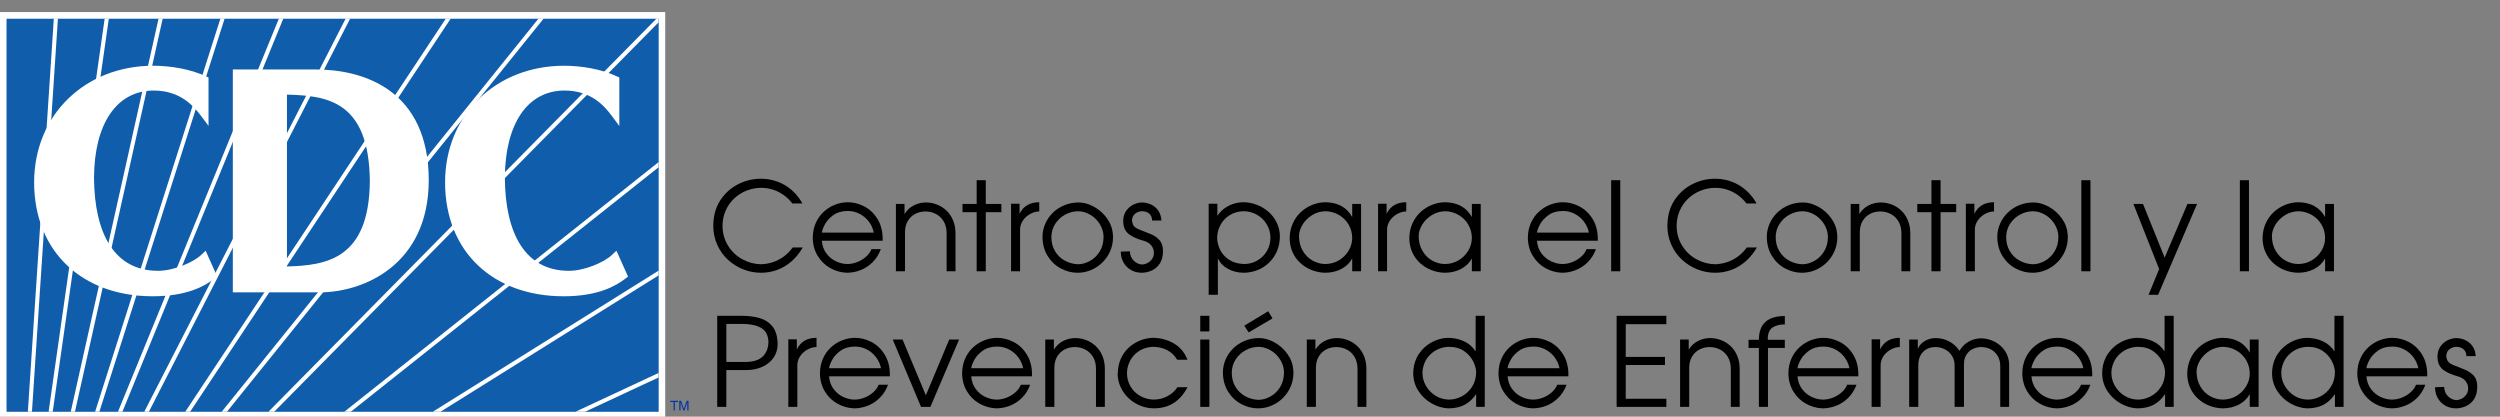 <?xml version="1.0" encoding="utf-8"?>
<!-- Generator: Adobe Illustrator 16.0.3, SVG Export Plug-In . SVG Version: 6.00 Build 0)  -->
<!DOCTYPE svg PUBLIC "-//W3C//DTD SVG 1.1//EN" "http://www.w3.org/Graphics/SVG/1.1/DTD/svg11.dtd">
<svg version="1.1" id="Layer_1" xmlns="http://www.w3.org/2000/svg" xmlns:xlink="http://www.w3.org/1999/xlink" x="0px" y="0px"
	 width="246px" height="41px" viewBox="0 0 246 41" enable-background="new 0 0 246 41" xml:space="preserve">
<rect x="0" y="0" width="246" height="41" fill="#808080" stroke="none"/>
<g>
	<g>
		<path fill="#FFFFFF" d="M0,1.188h65.457v40.023H0V1.188z"/>
	</g>
	<g>
		<path fill="#105EAB" d="M0.643,1.843h64.17V40.52H0.643V1.843z"/>
	</g>
	<polygon fill="#FFFFFF" points="26.985,40.512 64.8,2.204 64.8,1.821 64.61,1.821 26.419,40.512 	"/>
	<polygon fill="#FFFFFF" points="3.144,40.512 5.7,1.821 5.297,1.821 2.741,40.512 	"/>
	<polygon fill="#FFFFFF" points="5.188,40.512 10.709,1.821 10.301,1.821 4.783,40.512 	"/>
	<polygon fill="#FFFFFF" points="7.377,40.512 16.012,1.821 15.604,1.821 6.963,40.512 	"/>
	<polygon fill="#FFFFFF" points="9.779,40.512 22.105,1.821 21.69,1.821 9.36,40.512 	"/>
	<polygon fill="#FFFFFF" points="12.045,40.512 27.881,1.821 27.446,1.821 11.609,40.512 	"/>
	<polygon fill="#FFFFFF" points="14.652,40.512 34.459,1.821 34.017,1.821 14.199,40.512 	"/>
	<polygon fill="#FFFFFF" points="44.356,1.821 43.875,1.821 18.231,40.512 18.711,40.512 	"/>
	<polygon fill="#FFFFFF" points="53.5,1.821 52.995,1.821 21.819,40.512 22.334,40.512 	"/>
	<polygon fill="#FFFFFF" points="64.8,16.461 64.8,15.953 33.887,40.512 34.524,40.512 	"/>
	<polygon fill="#FFFFFF" points="64.8,27.103 64.8,26.633 42.591,40.512 43.351,40.512 	"/>
	<polygon fill="#FFFFFF" points="64.8,37.145 64.8,36.699 56.628,40.512 57.576,40.512 	"/>
	<path fill="#FFFFFF" d="M19.797,25.082c-0.794,0.761-2.79,1.58-4.255,1.566c-4.264-0.004-6.255-3.628-6.291-9.162
		c0.029-5.237,2.178-8.569,5.871-8.577c2.64,0.003,3.924,1.535,4.625,2.448l0.772,1.028v-4.76l-0.247-0.115
		c-1.522-0.708-3.454-1.039-5.216-1.042C8.427,6.483,3.369,11.235,3.358,17.943c0.011,6.878,4.792,11.201,11.64,11.21h0.036
		c3.4,0,5.144-1.025,6.064-1.73l0.273-0.207l-1.135-2.546L19.797,25.082z M38.372,8.943c-2.218-1.627-4.996-2.109-7.366-2.109H22.91
		v21.93h8.623c4.183-0.01,10.645-2.665,10.655-11.025C42.196,13.361,40.597,10.57,38.372,8.943z M28.235,26.22V9.311
		c3.915,0.104,8.083,0.582,8.157,8.517C36.329,25.534,32.065,26.115,28.235,26.22z M60.656,24.67l-0.439,0.412
		c-0.794,0.763-2.784,1.58-4.248,1.566c-4.263,0-6.256-3.628-6.292-9.16c0.028-5.242,2.181-8.573,5.879-8.58
		c2.635,0.003,3.922,1.536,4.61,2.448l0.776,1.042V7.625L60.695,7.51c-1.515-0.709-3.447-1.038-5.216-1.041
		c-6.627,0.014-11.674,4.765-11.684,11.474c0.01,6.88,4.78,11.198,11.634,11.21h0.052c3.389,0,5.126-1.027,6.047-1.73l0.273-0.207
		L60.656,24.67z"/>
	<path fill="#0033A0" d="M65.956,39.438h0.773v0.115h-0.324v0.829h-0.123v-0.829h-0.327V39.438z"/>
	<path fill="#0033A0" d="M67.629,40.383v-0.567c0-0.02,0-0.141,0-0.232l0,0l-0.27,0.8h-0.126l-0.266-0.8h-0.004
		c0,0.092,0.004,0.213,0.004,0.232v0.567h-0.126v-0.944h0.18l0.276,0.799h0.004l0.266-0.799h0.184v0.944H67.629z"/>
</g>
<g>
	<path d="M70.227,21.582c0.088-0.796,0.359-1.498,0.812-2.105c0.452-0.607,1.017-1.074,1.694-1.4
		c0.677-0.326,1.387-0.489,2.13-0.489c0.406,0,0.803,0.049,1.192,0.147c0.388,0.099,0.759,0.248,1.113,0.448
		c0.354,0.2,0.683,0.453,0.987,0.758s0.572,0.665,0.803,1.079h-0.994c-0.258-0.339-0.555-0.625-0.89-0.857
		c-0.335-0.232-0.687-0.404-1.056-0.515c-0.369-0.11-0.737-0.166-1.106-0.166c-0.493,0-0.968,0.089-1.426,0.266
		c-0.458,0.177-0.868,0.433-1.227,0.766c-0.36,0.333-0.644,0.733-0.852,1.2s-0.312,0.979-0.312,1.534
		c0.008,0.715,0.189,1.358,0.545,1.929s0.824,1.015,1.403,1.333c0.58,0.317,1.194,0.481,1.842,0.492
		c0.38-0.011,0.759-0.075,1.135-0.195s0.734-0.301,1.073-0.543c0.339-0.241,0.641-0.545,0.905-0.911h0.994
		c-0.325,0.559-0.706,1.022-1.142,1.394s-0.904,0.646-1.406,0.824s-1.021,0.268-1.56,0.268c-0.593,0-1.171-0.109-1.734-0.329
		c-0.563-0.22-1.068-0.536-1.517-0.948c-0.448-0.411-0.802-0.906-1.06-1.483c-0.258-0.578-0.387-1.208-0.387-1.89
		C70.188,21.983,70.201,21.781,70.227,21.582z"/>
	<path d="M79.975,23.339c0.014-0.53,0.118-1.008,0.312-1.432c0.194-0.423,0.456-0.784,0.785-1.083
		c0.329-0.298,0.694-0.526,1.096-0.682c0.401-0.155,0.813-0.236,1.234-0.242c0.565,0,1.114,0.137,1.644,0.413
		c0.53,0.275,0.964,0.688,1.302,1.238c0.338,0.552,0.507,1.208,0.507,1.971v0.169h-5.984c0.039,0.49,0.19,0.909,0.452,1.255
		s0.58,0.604,0.954,0.776s0.741,0.257,1.101,0.257c0.321,0,0.646-0.063,0.973-0.191c0.327-0.129,0.616-0.305,0.868-0.528
		s0.429-0.472,0.534-0.743h0.919c-0.185,0.508-0.456,0.938-0.812,1.29c-0.356,0.352-0.754,0.612-1.194,0.78
		c-0.441,0.169-0.886,0.253-1.335,0.253c-0.59-0.023-1.141-0.181-1.654-0.472c-0.514-0.29-0.926-0.698-1.236-1.222
		C80.13,24.621,79.975,24.019,79.975,23.339z M85.982,22.892c-0.075-0.382-0.232-0.735-0.472-1.062
		c-0.239-0.324-0.541-0.584-0.905-0.779c-0.363-0.193-0.757-0.291-1.181-0.291c-0.567,0-1.04,0.134-1.416,0.404
		s-0.653,0.569-0.831,0.901c-0.177,0.332-0.28,0.607-0.307,0.826H85.982z"/>
	<path d="M88.157,26.694v-6.626h0.849v0.994c0.219-0.365,0.518-0.646,0.896-0.843s0.782-0.296,1.209-0.296
		c0.373,0,0.732,0.067,1.079,0.201c0.347,0.134,0.657,0.329,0.931,0.585s0.492,0.575,0.655,0.958s0.244,0.811,0.244,1.283v3.743
		h-0.872v-3.743c0-0.457-0.098-0.848-0.294-1.172s-0.453-0.568-0.771-0.729c-0.318-0.162-0.658-0.242-1.019-0.242
		c-0.353,0-0.682,0.077-0.988,0.231c-0.306,0.155-0.552,0.387-0.741,0.695c-0.188,0.309-0.282,0.678-0.282,1.107v3.853H88.157z"/>
	<path d="M96.103,26.694v-5.816H94.71v-0.81h1.393v-2.336h0.896v2.336h1.537v0.81h-1.537v5.816H96.103z"/>
	<path d="M99.488,26.694v-6.649h0.837v0.993c0.369-0.759,1.014-1.138,1.937-1.138v0.908c-0.209,0-0.426,0.044-0.65,0.133
		c-0.225,0.089-0.431,0.215-0.619,0.378c-0.188,0.164-0.339,0.355-0.451,0.574s-0.168,0.455-0.168,0.71v4.092H99.488z"/>
	<path d="M102.582,23.268c0.006-0.436,0.098-0.855,0.275-1.26s0.425-0.762,0.744-1.075c0.318-0.313,0.696-0.559,1.132-0.739
		c0.437-0.18,0.91-0.271,1.421-0.271c0.485,0,0.981,0.139,1.488,0.417c0.508,0.278,0.935,0.658,1.282,1.14
		c0.347,0.481,0.542,1.013,0.585,1.592c0,0.029,0.002,0.073,0.006,0.13c0.004,0.058,0.006,0.099,0.006,0.124
		c0,0.489-0.092,0.947-0.275,1.374c-0.183,0.427-0.438,0.801-0.766,1.123s-0.701,0.572-1.122,0.75s-0.863,0.266-1.326,0.266
		c-0.56,0-1.106-0.14-1.639-0.42c-0.533-0.279-0.968-0.691-1.306-1.234C102.75,24.642,102.582,24.003,102.582,23.268z
		 M103.454,23.313c0,0.53,0.118,0.994,0.354,1.392c0.235,0.398,0.552,0.708,0.95,0.93c0.398,0.222,0.832,0.344,1.301,0.368
		c0.392,0,0.784-0.105,1.175-0.316c0.391-0.211,0.715-0.521,0.971-0.93c0.256-0.408,0.384-0.89,0.384-1.443
		c0-0.321-0.067-0.634-0.201-0.938c-0.134-0.304-0.319-0.576-0.556-0.815s-0.51-0.429-0.819-0.567
		c-0.31-0.139-0.628-0.208-0.955-0.208c-0.446,0.01-0.866,0.125-1.263,0.343c-0.396,0.219-0.717,0.52-0.962,0.901
		C103.588,22.41,103.461,22.839,103.454,23.313z"/>
	<path d="M110.536,22.008c-0.008-0.064-0.012-0.153-0.012-0.266c0-0.385,0.096-0.715,0.287-0.991
		c0.191-0.276,0.432-0.483,0.721-0.621c0.289-0.138,0.571-0.207,0.845-0.207c0.223,0,0.445,0.038,0.666,0.112
		c0.221,0.075,0.422,0.187,0.605,0.334c0.183,0.147,0.331,0.335,0.444,0.562s0.176,0.484,0.188,0.771h-0.908
		c-0.016-0.316-0.118-0.55-0.306-0.697c-0.188-0.148-0.417-0.222-0.688-0.222c-0.238,0-0.46,0.078-0.665,0.234
		c-0.205,0.156-0.314,0.385-0.328,0.686c0.002,0.008,0.013,0.058,0.034,0.149c0.021,0.092,0.034,0.151,0.04,0.179
		c0.061,0.219,0.269,0.402,0.624,0.549c0.354,0.146,0.712,0.288,1.072,0.423c0.359,0.135,0.664,0.334,0.912,0.596
		c0.249,0.263,0.373,0.636,0.373,1.121c0,0.082-0.009,0.203-0.027,0.363c-0.049,0.408-0.184,0.744-0.404,1.008
		c-0.22,0.265-0.479,0.455-0.777,0.572s-0.59,0.176-0.878,0.176c-0.4,0-0.758-0.092-1.074-0.274
		c-0.315-0.184-0.561-0.434-0.735-0.751c-0.174-0.317-0.262-0.669-0.262-1.056l0.898-0.026c0.012,0.38,0.141,0.688,0.386,0.925
		c0.246,0.237,0.525,0.361,0.839,0.373c0.315-0.027,0.584-0.149,0.806-0.365s0.333-0.478,0.333-0.785
		c0-0.272-0.089-0.519-0.268-0.74s-0.453-0.379-0.823-0.472c-0.505-0.137-0.938-0.326-1.296-0.571
		C110.798,22.852,110.591,22.489,110.536,22.008z"/>
	<path d="M118.933,29.007v-8.962h0.857v1.188c0.199-0.29,0.431-0.532,0.696-0.728c0.265-0.195,0.553-0.342,0.863-0.442
		c0.311-0.1,0.634-0.154,0.971-0.164c0.45,0,0.889,0.08,1.319,0.241s0.815,0.388,1.157,0.682c0.342,0.294,0.615,0.646,0.82,1.059
		s0.314,0.857,0.326,1.336c0,0.53-0.09,1.015-0.27,1.452s-0.434,0.818-0.762,1.143s-0.705,0.574-1.129,0.748
		c-0.425,0.175-0.88,0.268-1.365,0.279c-0.58,0-1.101-0.124-1.565-0.374c-0.464-0.249-0.802-0.597-1.013-1.042v3.584H118.933z
		 M119.767,23.424c0.01,0.393,0.109,0.781,0.297,1.167c0.188,0.385,0.482,0.709,0.882,0.973c0.4,0.263,0.895,0.401,1.484,0.415
		c0.45,0,0.874-0.111,1.271-0.334s0.716-0.532,0.955-0.93c0.236-0.397,0.355-0.839,0.355-1.326c0-0.461-0.117-0.892-0.35-1.291
		c-0.232-0.398-0.553-0.717-0.96-0.956c-0.408-0.238-0.86-0.358-1.357-0.358c-0.514,0.018-0.968,0.151-1.36,0.4
		c-0.393,0.248-0.693,0.572-0.903,0.974S119.767,22.98,119.767,23.424z"/>
	<path d="M126.904,23.424c0.006-0.528,0.109-1.012,0.311-1.451c0.2-0.439,0.47-0.813,0.809-1.121
		c0.338-0.308,0.718-0.543,1.141-0.707c0.423-0.164,0.853-0.245,1.288-0.245c1.212,0.029,2.08,0.514,2.604,1.455v-1.286h0.872v6.626
		h-0.872v-1.26c-0.248,0.445-0.607,0.791-1.079,1.036c-0.471,0.246-1.004,0.368-1.6,0.368c-0.453-0.012-0.888-0.099-1.304-0.262
		c-0.416-0.162-0.788-0.394-1.116-0.693c-0.328-0.299-0.586-0.659-0.773-1.079S126.904,23.925,126.904,23.424z M127.823,23.217
		c0,0.545,0.12,1.026,0.359,1.444c0.239,0.419,0.556,0.741,0.947,0.966c0.393,0.225,0.809,0.342,1.248,0.352
		c0.507,0,0.964-0.121,1.372-0.365c0.408-0.243,0.728-0.563,0.959-0.958c0.232-0.395,0.348-0.806,0.348-1.231
		c0-0.469-0.112-0.901-0.337-1.298c-0.225-0.396-0.533-0.713-0.927-0.95c-0.394-0.238-0.824-0.368-1.294-0.392
		c-0.511,0-0.971,0.127-1.381,0.382c-0.409,0.254-0.728,0.572-0.955,0.954C127.937,22.503,127.823,22.868,127.823,23.217z"/>
	<path d="M135.602,26.694v-6.649h0.837v0.993c0.368-0.759,1.015-1.138,1.937-1.138v0.908c-0.209,0-0.426,0.044-0.65,0.133
		c-0.225,0.089-0.431,0.215-0.619,0.378c-0.188,0.164-0.339,0.355-0.451,0.574s-0.168,0.455-0.168,0.71v4.092H135.602z"/>
	<path d="M138.678,23.424c0.006-0.528,0.109-1.012,0.311-1.451c0.2-0.439,0.47-0.813,0.809-1.121
		c0.338-0.308,0.718-0.543,1.141-0.707c0.423-0.164,0.853-0.245,1.288-0.245c1.212,0.029,2.08,0.514,2.604,1.455v-1.286h0.872v6.626
		h-0.872v-1.26c-0.248,0.445-0.607,0.791-1.079,1.036c-0.471,0.246-1.004,0.368-1.6,0.368c-0.453-0.012-0.888-0.099-1.304-0.262
		c-0.416-0.162-0.788-0.394-1.116-0.693c-0.328-0.299-0.586-0.659-0.773-1.079S138.678,23.925,138.678,23.424z M139.597,23.217
		c0,0.545,0.12,1.026,0.359,1.444c0.239,0.419,0.556,0.741,0.947,0.966c0.393,0.225,0.809,0.342,1.248,0.352
		c0.507,0,0.964-0.121,1.372-0.365c0.408-0.243,0.728-0.563,0.959-0.958c0.232-0.395,0.348-0.806,0.348-1.231
		c0-0.469-0.112-0.901-0.337-1.298c-0.225-0.396-0.533-0.713-0.927-0.95c-0.394-0.238-0.824-0.368-1.294-0.392
		c-0.511,0-0.971,0.127-1.381,0.382c-0.409,0.254-0.728,0.572-0.955,0.954C139.71,22.503,139.597,22.868,139.597,23.217z"/>
	<path d="M150.341,23.339c0.014-0.53,0.117-1.008,0.312-1.432c0.194-0.423,0.456-0.784,0.785-1.083
		c0.329-0.298,0.694-0.526,1.096-0.682c0.401-0.155,0.813-0.236,1.234-0.242c0.565,0,1.113,0.137,1.644,0.413
		c0.53,0.275,0.965,0.688,1.303,1.238c0.338,0.552,0.507,1.208,0.507,1.971v0.169h-5.984c0.04,0.49,0.19,0.909,0.452,1.255
		c0.263,0.346,0.58,0.604,0.954,0.776c0.373,0.172,0.74,0.257,1.102,0.257c0.321,0,0.646-0.063,0.973-0.191
		c0.327-0.129,0.616-0.305,0.867-0.528c0.252-0.224,0.43-0.472,0.534-0.743h0.92c-0.186,0.508-0.456,0.938-0.813,1.29
		c-0.355,0.352-0.754,0.612-1.194,0.78c-0.44,0.169-0.886,0.253-1.335,0.253c-0.589-0.023-1.141-0.181-1.654-0.472
		c-0.514-0.29-0.925-0.698-1.235-1.222C150.496,24.621,150.341,24.019,150.341,23.339z M156.349,22.892
		c-0.075-0.382-0.232-0.735-0.472-1.062c-0.239-0.324-0.541-0.584-0.904-0.779c-0.364-0.193-0.758-0.291-1.182-0.291
		c-0.567,0-1.04,0.134-1.416,0.404c-0.377,0.27-0.653,0.569-0.831,0.901s-0.28,0.607-0.308,0.826H156.349z"/>
	<path d="M158.539,26.694v-8.962h0.896v8.962H158.539z"/>
	<path d="M164.112,21.582c0.089-0.796,0.359-1.498,0.812-2.105c0.453-0.607,1.018-1.074,1.694-1.4
		c0.678-0.326,1.388-0.489,2.131-0.489c0.406,0,0.803,0.049,1.191,0.147c0.388,0.099,0.759,0.248,1.113,0.448
		c0.354,0.2,0.683,0.453,0.987,0.758s0.572,0.665,0.803,1.079h-0.993c-0.259-0.339-0.555-0.625-0.891-0.857
		c-0.335-0.232-0.687-0.404-1.055-0.515c-0.369-0.11-0.737-0.166-1.106-0.166c-0.492,0-0.968,0.089-1.427,0.266
		c-0.458,0.177-0.867,0.433-1.227,0.766c-0.36,0.333-0.644,0.733-0.852,1.2s-0.313,0.979-0.313,1.534
		c0.009,0.715,0.19,1.358,0.546,1.929s0.823,1.015,1.403,1.333c0.579,0.317,1.193,0.481,1.842,0.492
		c0.38-0.011,0.759-0.075,1.136-0.195c0.376-0.12,0.733-0.301,1.073-0.543c0.339-0.241,0.641-0.545,0.904-0.911h0.993
		c-0.325,0.559-0.705,1.022-1.141,1.394s-0.904,0.646-1.406,0.824s-1.021,0.268-1.56,0.268c-0.594,0-1.172-0.109-1.734-0.329
		s-1.068-0.536-1.517-0.948c-0.448-0.411-0.802-0.906-1.06-1.483c-0.259-0.578-0.388-1.208-0.388-1.89
		C164.074,21.983,164.087,21.781,164.112,21.582z"/>
	<path d="M173.854,23.268c0.006-0.436,0.098-0.855,0.274-1.26c0.178-0.404,0.426-0.762,0.744-1.075
		c0.318-0.313,0.695-0.559,1.132-0.739c0.438-0.18,0.91-0.271,1.421-0.271c0.485,0,0.981,0.139,1.489,0.417
		c0.507,0.278,0.935,0.658,1.281,1.14c0.347,0.481,0.542,1.013,0.586,1.592c0,0.029,0.002,0.073,0.006,0.13
		c0.004,0.058,0.006,0.099,0.006,0.124c0,0.489-0.092,0.947-0.275,1.374c-0.183,0.427-0.438,0.801-0.766,1.123
		s-0.701,0.572-1.122,0.75s-0.863,0.266-1.326,0.266c-0.56,0-1.106-0.14-1.64-0.42c-0.533-0.279-0.968-0.691-1.305-1.234
		C174.022,24.642,173.854,24.003,173.854,23.268z M174.727,23.313c0,0.53,0.118,0.994,0.354,1.392
		c0.235,0.398,0.552,0.708,0.95,0.93s0.832,0.344,1.301,0.368c0.393,0,0.784-0.105,1.176-0.316s0.715-0.521,0.971-0.93
		c0.257-0.408,0.385-0.89,0.385-1.443c0-0.321-0.067-0.634-0.201-0.938c-0.134-0.304-0.319-0.576-0.556-0.815
		s-0.51-0.429-0.819-0.567s-0.628-0.208-0.955-0.208c-0.445,0.01-0.866,0.125-1.262,0.343c-0.396,0.219-0.718,0.52-0.963,0.901
		S174.734,22.839,174.727,23.313z"/>
	<path d="M182.108,26.694v-6.626h0.849v0.994c0.219-0.365,0.518-0.646,0.896-0.843c0.379-0.197,0.782-0.296,1.21-0.296
		c0.372,0,0.732,0.067,1.079,0.201c0.347,0.134,0.657,0.329,0.932,0.585c0.273,0.256,0.492,0.575,0.654,0.958
		c0.163,0.383,0.244,0.811,0.244,1.283v3.743H187.1v-3.743c0-0.457-0.099-0.848-0.294-1.172c-0.196-0.324-0.454-0.568-0.772-0.729
		c-0.318-0.162-0.657-0.242-1.019-0.242c-0.353,0-0.682,0.077-0.987,0.231c-0.306,0.155-0.553,0.387-0.74,0.695
		c-0.188,0.309-0.282,0.678-0.282,1.107v3.853H182.108z"/>
	<path d="M190.055,26.694v-5.816h-1.393v-0.81h1.393v-2.336h0.896v2.336h1.537v0.81h-1.537v5.816H190.055z"/>
	<path d="M193.44,26.694v-6.649h0.837v0.993c0.368-0.759,1.015-1.138,1.937-1.138v0.908c-0.209,0-0.426,0.044-0.65,0.133
		c-0.225,0.089-0.431,0.215-0.619,0.378c-0.188,0.164-0.339,0.355-0.451,0.574s-0.168,0.455-0.168,0.71v4.092H193.44z"/>
	<path d="M196.534,23.268c0.006-0.436,0.098-0.855,0.274-1.26c0.178-0.404,0.426-0.762,0.744-1.075
		c0.318-0.313,0.695-0.559,1.132-0.739c0.438-0.18,0.91-0.271,1.421-0.271c0.485,0,0.981,0.139,1.489,0.417
		c0.507,0.278,0.935,0.658,1.281,1.14c0.347,0.481,0.542,1.013,0.586,1.592c0,0.029,0.002,0.073,0.006,0.13
		c0.004,0.058,0.006,0.099,0.006,0.124c0,0.489-0.092,0.947-0.275,1.374c-0.183,0.427-0.438,0.801-0.766,1.123
		s-0.701,0.572-1.122,0.75s-0.863,0.266-1.326,0.266c-0.56,0-1.106-0.14-1.64-0.42c-0.533-0.279-0.968-0.691-1.305-1.234
		C196.702,24.642,196.534,24.003,196.534,23.268z M197.406,23.313c0,0.53,0.118,0.994,0.354,1.392
		c0.235,0.398,0.552,0.708,0.95,0.93s0.832,0.344,1.301,0.368c0.393,0,0.784-0.105,1.176-0.316s0.715-0.521,0.971-0.93
		c0.257-0.408,0.385-0.89,0.385-1.443c0-0.321-0.067-0.634-0.201-0.938c-0.134-0.304-0.319-0.576-0.556-0.815
		s-0.51-0.429-0.819-0.567s-0.628-0.208-0.955-0.208c-0.445,0.01-0.866,0.125-1.262,0.343c-0.396,0.219-0.718,0.52-0.963,0.901
		S197.414,22.839,197.406,23.313z"/>
	<path d="M204.804,26.694v-8.962h0.896v8.962H204.804z"/>
	<path d="M212.459,26.476l-2.531-6.407h0.943l2.132,5.28l2.241-5.28h0.946l-3.829,8.938h-0.943L212.459,26.476z"/>
	<path d="M220.403,26.694v-8.962h0.896v8.962H220.403z"/>
	<path d="M222.637,23.424c0.006-0.528,0.109-1.012,0.311-1.451c0.2-0.439,0.47-0.813,0.809-1.121
		c0.338-0.308,0.718-0.543,1.141-0.707c0.423-0.164,0.853-0.245,1.288-0.245c1.212,0.029,2.08,0.514,2.604,1.455v-1.286h0.872v6.626
		h-0.872v-1.26c-0.248,0.445-0.607,0.791-1.079,1.036c-0.471,0.246-1.004,0.368-1.6,0.368c-0.453-0.012-0.888-0.099-1.304-0.262
		c-0.416-0.162-0.788-0.394-1.116-0.693c-0.328-0.299-0.586-0.659-0.773-1.079S222.637,23.925,222.637,23.424z M223.556,23.217
		c0,0.545,0.12,1.026,0.359,1.444c0.239,0.419,0.556,0.741,0.947,0.966c0.393,0.225,0.809,0.342,1.248,0.352
		c0.507,0,0.964-0.121,1.372-0.365c0.408-0.243,0.728-0.563,0.959-0.958c0.232-0.395,0.348-0.806,0.348-1.231
		c0-0.469-0.112-0.901-0.337-1.298c-0.225-0.396-0.533-0.713-0.927-0.95c-0.394-0.238-0.824-0.368-1.294-0.392
		c-0.511,0-0.971,0.127-1.381,0.382c-0.409,0.254-0.728,0.572-0.955,0.954C223.669,22.503,223.556,22.868,223.556,23.217z"/>
	<path d="M70.575,40.037v-8.962h2.351c0.706,0,1.313,0.074,1.823,0.224c0.51,0.148,0.92,0.41,1.23,0.783
		c0.311,0.374,0.487,0.882,0.531,1.524c0.008,0.057,0.012,0.138,0.012,0.242c0,0.497-0.131,0.94-0.395,1.331
		c-0.263,0.39-0.63,0.693-1.102,0.91c-0.471,0.217-1.005,0.325-1.603,0.325h-1.951v3.622H70.575z M71.471,31.874v3.743h1.854
		c0.788,0,1.367-0.182,1.735-0.544c0.369-0.363,0.553-0.852,0.553-1.467c-0.033-0.637-0.276-1.085-0.729-1.344
		c-0.453-0.26-1.069-0.389-1.85-0.389H71.471z"/>
	<path d="M77.571,40.037v-6.649h0.837v0.993c0.369-0.759,1.014-1.139,1.937-1.139v0.908c-0.209,0-0.426,0.044-0.65,0.133
		s-0.431,0.215-0.619,0.379c-0.188,0.163-0.339,0.354-0.451,0.573s-0.168,0.455-0.168,0.71v4.092H77.571z"/>
	<path d="M80.683,36.682c0.014-0.53,0.118-1.008,0.312-1.432c0.194-0.424,0.456-0.785,0.785-1.083
		c0.329-0.299,0.694-0.526,1.096-0.682c0.401-0.156,0.813-0.237,1.234-0.243c0.565,0,1.114,0.138,1.644,0.413
		c0.53,0.274,0.964,0.688,1.302,1.238c0.338,0.552,0.507,1.208,0.507,1.971v0.169h-5.984c0.039,0.49,0.19,0.909,0.452,1.255
		s0.58,0.604,0.954,0.776s0.741,0.257,1.101,0.257c0.321,0,0.646-0.063,0.973-0.191c0.327-0.129,0.616-0.305,0.868-0.528
		s0.429-0.472,0.534-0.743h0.919c-0.185,0.508-0.456,0.938-0.812,1.29c-0.356,0.352-0.754,0.612-1.194,0.78
		c-0.441,0.169-0.886,0.253-1.335,0.253c-0.59-0.023-1.141-0.181-1.654-0.472c-0.514-0.29-0.926-0.698-1.236-1.222
		C80.838,37.964,80.683,37.361,80.683,36.682z M86.691,36.234c-0.075-0.382-0.232-0.735-0.472-1.062
		c-0.239-0.325-0.541-0.584-0.905-0.778c-0.363-0.194-0.757-0.292-1.181-0.292c-0.567,0-1.04,0.135-1.416,0.404
		c-0.376,0.269-0.653,0.569-0.831,0.901c-0.177,0.332-0.28,0.607-0.307,0.826H86.691z"/>
	<path d="M90.63,40.037l-2.785-6.626h0.967l2.292,5.487l2.3-5.487h0.97l-2.824,6.626H90.63z"/>
	<path d="M94.672,36.682c0.014-0.53,0.118-1.008,0.312-1.432c0.194-0.424,0.456-0.785,0.785-1.083
		c0.329-0.299,0.694-0.526,1.096-0.682c0.401-0.156,0.813-0.237,1.234-0.243c0.565,0,1.114,0.138,1.644,0.413
		c0.53,0.274,0.964,0.688,1.302,1.238c0.338,0.552,0.507,1.208,0.507,1.971v0.169h-5.984c0.039,0.49,0.19,0.909,0.452,1.255
		s0.58,0.604,0.954,0.776s0.741,0.257,1.101,0.257c0.321,0,0.646-0.063,0.973-0.191c0.327-0.129,0.616-0.305,0.868-0.528
		s0.429-0.472,0.534-0.743h0.919c-0.185,0.508-0.456,0.938-0.812,1.29c-0.356,0.352-0.754,0.612-1.194,0.78
		c-0.441,0.169-0.886,0.253-1.335,0.253c-0.59-0.023-1.141-0.181-1.654-0.472c-0.514-0.29-0.926-0.698-1.236-1.222
		C94.828,37.964,94.672,37.361,94.672,36.682z M100.68,36.234c-0.075-0.382-0.232-0.735-0.472-1.062
		c-0.239-0.325-0.541-0.584-0.905-0.778c-0.363-0.194-0.757-0.292-1.181-0.292c-0.567,0-1.04,0.135-1.416,0.404
		c-0.376,0.269-0.653,0.569-0.831,0.901c-0.177,0.332-0.28,0.607-0.307,0.826H100.68z"/>
	<path d="M102.854,40.037v-6.626h0.849v0.993c0.219-0.364,0.518-0.646,0.896-0.843c0.378-0.196,0.782-0.295,1.209-0.295
		c0.373,0,0.732,0.066,1.079,0.201c0.347,0.134,0.657,0.329,0.931,0.585s0.492,0.575,0.655,0.958s0.244,0.811,0.244,1.283v3.743
		h-0.872v-3.743c0-0.457-0.098-0.848-0.294-1.172s-0.453-0.567-0.771-0.729c-0.318-0.161-0.658-0.242-1.019-0.242
		c-0.353,0-0.682,0.077-0.988,0.232c-0.306,0.154-0.552,0.386-0.741,0.694c-0.188,0.309-0.282,0.678-0.282,1.107v3.853H102.854z"/>
	<path d="M109.996,36.708c0.006-0.524,0.106-1,0.3-1.425c0.194-0.426,0.456-0.788,0.784-1.086c0.328-0.297,0.693-0.526,1.094-0.688
		c0.401-0.16,0.81-0.249,1.226-0.268c0.757,0,1.449,0.179,2.076,0.534c0.627,0.355,1.085,0.896,1.375,1.622h-1.017
		c-0.243-0.41-0.571-0.725-0.984-0.943c-0.414-0.219-0.897-0.328-1.449-0.328c-0.5,0.031-0.939,0.169-1.317,0.412
		s-0.668,0.557-0.871,0.94c-0.203,0.383-0.309,0.793-0.319,1.229c0,0.471,0.113,0.903,0.338,1.298s0.539,0.709,0.938,0.943
		c0.4,0.234,0.843,0.358,1.328,0.372c0.511,0,0.975-0.114,1.394-0.344c0.419-0.23,0.742-0.522,0.968-0.877h0.991
		c-0.722,1.388-1.823,2.081-3.306,2.081c-0.445,0-0.88-0.083-1.305-0.249c-0.425-0.167-0.808-0.406-1.149-0.718
		c-0.341-0.312-0.611-0.678-0.81-1.1s-0.302-0.875-0.308-1.36c0.01-0.01,0.017-0.019,0.02-0.027
		C109.994,36.718,109.996,36.712,109.996,36.708z"/>
	<path d="M118.106,32.613v-1.538h0.896v1.538H118.106z M118.106,40.037v-6.626h0.896v6.626H118.106z"/>
	<path d="M120.334,36.61c0.006-0.436,0.098-0.855,0.275-1.26s0.425-0.762,0.744-1.074s0.696-0.56,1.132-0.739
		c0.437-0.181,0.91-0.271,1.421-0.271c0.485,0,0.981,0.139,1.489,0.417c0.507,0.277,0.935,0.657,1.281,1.14
		c0.347,0.481,0.542,1.013,0.586,1.592c0,0.029,0.002,0.073,0.006,0.13c0.004,0.058,0.006,0.099,0.006,0.124
		c0,0.489-0.092,0.947-0.275,1.374c-0.183,0.427-0.438,0.801-0.766,1.123s-0.701,0.572-1.122,0.75s-0.862,0.266-1.326,0.266
		c-0.56,0-1.106-0.14-1.639-0.42c-0.533-0.279-0.968-0.691-1.306-1.234C120.502,37.984,120.334,37.346,120.334,36.61z
		 M121.206,36.656c0,0.53,0.118,0.994,0.354,1.392c0.235,0.398,0.552,0.708,0.95,0.93c0.398,0.222,0.832,0.344,1.301,0.368
		c0.392,0,0.784-0.105,1.175-0.316s0.715-0.521,0.971-0.93c0.257-0.408,0.385-0.89,0.385-1.443c0-0.321-0.067-0.634-0.201-0.938
		c-0.134-0.304-0.319-0.576-0.556-0.815s-0.51-0.429-0.819-0.567c-0.309-0.139-0.627-0.208-0.955-0.208
		c-0.446,0.01-0.866,0.124-1.263,0.343c-0.396,0.219-0.717,0.519-0.962,0.901C121.341,35.753,121.214,36.182,121.206,36.656z
		 M122.442,32.045l2.351-1.419l0.423,0.704l-2.351,1.38L122.442,32.045z"/>
	<path d="M128.588,40.037v-6.626h0.849v0.993c0.219-0.364,0.518-0.646,0.896-0.843c0.379-0.196,0.782-0.295,1.21-0.295
		c0.372,0,0.732,0.066,1.079,0.201c0.347,0.134,0.657,0.329,0.932,0.585c0.273,0.256,0.492,0.575,0.654,0.958
		c0.163,0.383,0.244,0.811,0.244,1.283v3.743h-0.872v-3.743c0-0.457-0.099-0.848-0.294-1.172c-0.196-0.324-0.454-0.567-0.772-0.729
		c-0.318-0.161-0.657-0.242-1.019-0.242c-0.353,0-0.682,0.077-0.987,0.232c-0.306,0.154-0.553,0.386-0.74,0.694
		c-0.188,0.309-0.282,0.678-0.282,1.107v3.853H128.588z"/>
	<path d="M139.075,36.415c0.053-0.617,0.247-1.164,0.581-1.641c0.334-0.478,0.751-0.848,1.252-1.11
		c0.501-0.264,1.016-0.403,1.546-0.422c0.561,0,1.083,0.107,1.567,0.322c0.485,0.215,0.879,0.553,1.183,1.012v-3.501h0.896v8.962
		h-0.849v-1.26c-0.315,0.472-0.693,0.823-1.134,1.056c-0.441,0.232-0.979,0.349-1.616,0.349c-0.544-0.023-1.083-0.184-1.617-0.48
		c-0.534-0.296-0.972-0.707-1.312-1.231s-0.51-1.115-0.51-1.773C139.063,36.574,139.067,36.48,139.075,36.415z M139.994,36.344
		c-0.016,0.081-0.023,0.202-0.023,0.364c0,0.438,0.114,0.856,0.343,1.257c0.229,0.399,0.542,0.724,0.939,0.973
		c0.396,0.248,0.838,0.376,1.323,0.384c0.438,0,0.862-0.109,1.275-0.328s0.75-0.534,1.01-0.947s0.391-0.892,0.391-1.436
		c0-0.292-0.094-0.634-0.279-1.027c-0.187-0.394-0.481-0.734-0.885-1.023c-0.403-0.288-0.907-0.433-1.512-0.433
		c-0.329,0-0.675,0.073-1.037,0.22c-0.361,0.147-0.687,0.388-0.976,0.722C140.275,35.402,140.085,35.828,139.994,36.344z"/>
	<path d="M147.45,36.682c0.014-0.53,0.117-1.008,0.312-1.432s0.456-0.785,0.785-1.083c0.329-0.299,0.694-0.526,1.096-0.682
		c0.401-0.156,0.813-0.237,1.234-0.243c0.565,0,1.113,0.138,1.644,0.413c0.53,0.274,0.965,0.688,1.303,1.238
		c0.338,0.552,0.507,1.208,0.507,1.971v0.169h-5.984c0.04,0.49,0.19,0.909,0.452,1.255c0.263,0.346,0.58,0.604,0.954,0.776
		c0.373,0.172,0.74,0.257,1.102,0.257c0.321,0,0.646-0.063,0.973-0.191c0.327-0.129,0.616-0.305,0.867-0.528
		c0.252-0.224,0.43-0.472,0.534-0.743h0.92c-0.186,0.508-0.456,0.938-0.813,1.29c-0.355,0.352-0.754,0.612-1.194,0.78
		c-0.44,0.169-0.886,0.253-1.335,0.253c-0.589-0.023-1.141-0.181-1.654-0.472c-0.514-0.29-0.925-0.698-1.235-1.222
		C147.605,37.964,147.45,37.361,147.45,36.682z M153.458,36.234c-0.075-0.382-0.232-0.735-0.472-1.062
		c-0.239-0.325-0.541-0.584-0.904-0.778c-0.364-0.194-0.758-0.292-1.182-0.292c-0.567,0-1.04,0.135-1.416,0.404
		c-0.377,0.269-0.653,0.569-0.831,0.901s-0.28,0.607-0.308,0.826H153.458z"/>
	<path d="M159.076,40.037v-8.962h4.893V31.9h-3.997v3.22h3.864v0.798h-3.864v3.321h3.997v0.798H159.076z"/>
	<path d="M165.321,40.037v-6.626h0.849v0.993c0.219-0.364,0.518-0.646,0.896-0.843c0.379-0.196,0.782-0.295,1.21-0.295
		c0.372,0,0.732,0.066,1.079,0.201c0.347,0.134,0.657,0.329,0.932,0.585c0.273,0.256,0.492,0.575,0.654,0.958
		c0.163,0.383,0.244,0.811,0.244,1.283v3.743h-0.872v-3.743c0-0.457-0.099-0.848-0.294-1.172c-0.196-0.324-0.454-0.567-0.772-0.729
		c-0.318-0.161-0.657-0.242-1.019-0.242c-0.353,0-0.682,0.077-0.987,0.232c-0.306,0.154-0.553,0.386-0.74,0.694
		c-0.188,0.309-0.282,0.678-0.282,1.107v3.853H165.321z"/>
	<path d="M173.074,40.037v-5.801h-1.018v-0.799h1.018c0-1.559,0.852-2.339,2.554-2.339v0.825c-0.504,0-0.908,0.103-1.212,0.306
		c-0.304,0.204-0.46,0.574-0.47,1.11c0.016,0.032,0.023,0.064,0.023,0.098h1.658v0.799h-1.658v5.801H173.074z"/>
	<path d="M175.979,36.682c0.014-0.53,0.117-1.008,0.312-1.432s0.456-0.785,0.785-1.083c0.329-0.299,0.694-0.526,1.096-0.682
		c0.401-0.156,0.813-0.237,1.234-0.243c0.565,0,1.113,0.138,1.644,0.413c0.53,0.274,0.965,0.688,1.303,1.238
		c0.338,0.552,0.507,1.208,0.507,1.971v0.169h-5.984c0.04,0.49,0.19,0.909,0.452,1.255c0.263,0.346,0.58,0.604,0.954,0.776
		c0.373,0.172,0.74,0.257,1.102,0.257c0.321,0,0.646-0.063,0.973-0.191c0.327-0.129,0.616-0.305,0.867-0.528
		c0.252-0.224,0.43-0.472,0.534-0.743h0.92c-0.186,0.508-0.456,0.938-0.813,1.29c-0.355,0.352-0.754,0.612-1.194,0.78
		c-0.44,0.169-0.886,0.253-1.335,0.253c-0.589-0.023-1.141-0.181-1.654-0.472c-0.514-0.29-0.925-0.698-1.235-1.222
		C176.134,37.964,175.979,37.361,175.979,36.682z M181.986,36.234c-0.075-0.382-0.232-0.735-0.472-1.062
		c-0.239-0.325-0.541-0.584-0.904-0.778c-0.364-0.194-0.758-0.292-1.182-0.292c-0.567,0-1.04,0.135-1.416,0.404
		c-0.377,0.269-0.653,0.569-0.831,0.901s-0.28,0.607-0.308,0.826H181.986z"/>
	<path d="M184.167,40.037v-6.649h0.837v0.993c0.368-0.759,1.015-1.139,1.937-1.139v0.908c-0.209,0-0.426,0.044-0.65,0.133
		s-0.431,0.215-0.619,0.379c-0.188,0.163-0.339,0.354-0.451,0.573s-0.168,0.455-0.168,0.71v4.092H184.167z"/>
	<path d="M187.863,33.411h0.849v0.898c0.158-0.331,0.396-0.588,0.716-0.77c0.319-0.183,0.671-0.273,1.053-0.273
		c0.464,0,0.905,0.111,1.325,0.334s0.753,0.531,1,0.925c0.236-0.403,0.545-0.71,0.925-0.919c0.381-0.209,0.778-0.313,1.194-0.313
		c0.353,0,0.696,0.063,1.03,0.19s0.631,0.307,0.891,0.537c0.261,0.23,0.468,0.507,0.621,0.83c0.153,0.324,0.23,0.672,0.23,1.044
		v4.143h-0.872V36.04c0-0.4-0.087-0.743-0.262-1.029s-0.404-0.501-0.69-0.645s-0.594-0.216-0.926-0.216
		c-0.297,0-0.576,0.064-0.836,0.193c-0.261,0.129-0.469,0.321-0.624,0.575c-0.156,0.254-0.233,0.556-0.233,0.905v4.213h-0.92v-4.068
		c0-0.371-0.089-0.694-0.268-0.97c-0.179-0.276-0.413-0.486-0.703-0.632c-0.29-0.145-0.601-0.217-0.932-0.217
		c-0.303,0-0.58,0.066-0.835,0.199c-0.255,0.134-0.458,0.335-0.609,0.604c-0.152,0.271-0.228,0.601-0.228,0.991v4.092h-0.896V33.411
		z"/>
	<path d="M198.995,36.682c0.014-0.53,0.117-1.008,0.312-1.432s0.456-0.785,0.785-1.083c0.329-0.299,0.694-0.526,1.096-0.682
		c0.401-0.156,0.813-0.237,1.234-0.243c0.565,0,1.113,0.138,1.644,0.413c0.53,0.274,0.965,0.688,1.303,1.238
		c0.338,0.552,0.507,1.208,0.507,1.971v0.169h-5.984c0.04,0.49,0.19,0.909,0.452,1.255c0.263,0.346,0.58,0.604,0.954,0.776
		c0.373,0.172,0.74,0.257,1.102,0.257c0.321,0,0.646-0.063,0.973-0.191c0.327-0.129,0.616-0.305,0.867-0.528
		c0.252-0.224,0.43-0.472,0.534-0.743h0.92c-0.186,0.508-0.456,0.938-0.813,1.29c-0.355,0.352-0.754,0.612-1.194,0.78
		c-0.44,0.169-0.886,0.253-1.335,0.253c-0.589-0.023-1.141-0.181-1.654-0.472c-0.514-0.29-0.925-0.698-1.235-1.222
		C199.15,37.964,198.995,37.361,198.995,36.682z M205.003,36.234c-0.075-0.382-0.232-0.735-0.472-1.062
		c-0.239-0.325-0.541-0.584-0.904-0.778c-0.364-0.194-0.758-0.292-1.182-0.292c-0.567,0-1.04,0.135-1.416,0.404
		c-0.377,0.269-0.653,0.569-0.831,0.901s-0.28,0.607-0.308,0.826H205.003z"/>
	<path d="M206.866,36.415c0.053-0.617,0.247-1.164,0.581-1.641c0.334-0.478,0.751-0.848,1.252-1.11
		c0.501-0.264,1.016-0.403,1.546-0.422c0.561,0,1.083,0.107,1.567,0.322c0.485,0.215,0.879,0.553,1.183,1.012v-3.501h0.896v8.962
		h-0.849v-1.26c-0.315,0.472-0.693,0.823-1.134,1.056c-0.441,0.232-0.979,0.349-1.616,0.349c-0.544-0.023-1.083-0.184-1.617-0.48
		c-0.534-0.296-0.972-0.707-1.312-1.231s-0.51-1.115-0.51-1.773C206.854,36.574,206.858,36.48,206.866,36.415z M207.785,36.344
		c-0.016,0.081-0.023,0.202-0.023,0.364c0,0.438,0.114,0.856,0.343,1.257c0.229,0.399,0.542,0.724,0.939,0.973
		c0.396,0.248,0.838,0.376,1.323,0.384c0.438,0,0.862-0.109,1.275-0.328s0.75-0.534,1.01-0.947s0.391-0.892,0.391-1.436
		c0-0.292-0.094-0.634-0.279-1.027c-0.187-0.394-0.481-0.734-0.885-1.023c-0.403-0.288-0.907-0.433-1.512-0.433
		c-0.329,0-0.675,0.073-1.037,0.22c-0.361,0.147-0.687,0.388-0.976,0.722C208.066,35.402,207.876,35.828,207.785,36.344z"/>
	<path d="M215.224,36.767c0.006-0.528,0.109-1.012,0.311-1.451c0.2-0.439,0.47-0.813,0.809-1.121
		c0.338-0.308,0.718-0.543,1.141-0.706c0.423-0.164,0.853-0.246,1.288-0.246c1.212,0.03,2.08,0.515,2.604,1.455v-1.286h0.872v6.626
		h-0.872v-1.26c-0.248,0.445-0.607,0.791-1.079,1.036c-0.471,0.246-1.004,0.368-1.6,0.368c-0.453-0.012-0.888-0.099-1.304-0.262
		c-0.416-0.162-0.788-0.394-1.116-0.693c-0.328-0.299-0.586-0.659-0.773-1.079S215.224,37.268,215.224,36.767z M216.143,36.56
		c0,0.545,0.12,1.026,0.359,1.444c0.239,0.419,0.556,0.741,0.947,0.966c0.393,0.225,0.809,0.342,1.248,0.352
		c0.507,0,0.964-0.121,1.372-0.365c0.408-0.243,0.728-0.563,0.959-0.958c0.232-0.395,0.348-0.806,0.348-1.231
		c0-0.469-0.112-0.901-0.337-1.298c-0.225-0.396-0.533-0.713-0.927-0.95s-0.824-0.368-1.294-0.392c-0.511,0-0.971,0.127-1.381,0.381
		c-0.409,0.255-0.728,0.573-0.955,0.955C216.256,35.846,216.143,36.211,216.143,36.56z"/>
	<path d="M223.582,36.415c0.053-0.617,0.247-1.164,0.581-1.641c0.334-0.478,0.751-0.848,1.252-1.11
		c0.501-0.264,1.016-0.403,1.546-0.422c0.561,0,1.083,0.107,1.567,0.322c0.485,0.215,0.879,0.553,1.183,1.012v-3.501h0.896v8.962
		h-0.849v-1.26c-0.315,0.472-0.693,0.823-1.134,1.056c-0.441,0.232-0.979,0.349-1.616,0.349c-0.544-0.023-1.083-0.184-1.617-0.48
		c-0.534-0.296-0.972-0.707-1.312-1.231s-0.51-1.115-0.51-1.773C223.57,36.574,223.574,36.48,223.582,36.415z M224.501,36.344
		c-0.016,0.081-0.023,0.202-0.023,0.364c0,0.438,0.114,0.856,0.343,1.257c0.229,0.399,0.542,0.724,0.939,0.973
		c0.396,0.248,0.838,0.376,1.323,0.384c0.438,0,0.862-0.109,1.275-0.328s0.75-0.534,1.01-0.947s0.391-0.892,0.391-1.436
		c0-0.292-0.094-0.634-0.279-1.027c-0.187-0.394-0.481-0.734-0.885-1.023c-0.403-0.288-0.907-0.433-1.512-0.433
		c-0.329,0-0.675,0.073-1.037,0.22c-0.361,0.147-0.687,0.388-0.976,0.722C224.782,35.402,224.592,35.828,224.501,36.344z"/>
	<path d="M231.958,36.682c0.014-0.53,0.117-1.008,0.312-1.432s0.456-0.785,0.785-1.083c0.329-0.299,0.694-0.526,1.096-0.682
		c0.401-0.156,0.813-0.237,1.234-0.243c0.565,0,1.113,0.138,1.644,0.413c0.53,0.274,0.965,0.688,1.303,1.238
		c0.338,0.552,0.507,1.208,0.507,1.971v0.169h-5.984c0.04,0.49,0.19,0.909,0.452,1.255c0.263,0.346,0.58,0.604,0.954,0.776
		c0.373,0.172,0.74,0.257,1.102,0.257c0.321,0,0.646-0.063,0.973-0.191c0.327-0.129,0.616-0.305,0.867-0.528
		c0.252-0.224,0.43-0.472,0.534-0.743h0.92c-0.186,0.508-0.456,0.938-0.813,1.29c-0.355,0.352-0.754,0.612-1.194,0.78
		c-0.44,0.169-0.886,0.253-1.335,0.253c-0.589-0.023-1.141-0.181-1.654-0.472c-0.514-0.29-0.925-0.698-1.235-1.222
		C232.113,37.964,231.958,37.361,231.958,36.682z M237.966,36.234c-0.075-0.382-0.232-0.735-0.472-1.062
		c-0.239-0.325-0.541-0.584-0.904-0.778c-0.364-0.194-0.758-0.292-1.182-0.292c-0.567,0-1.04,0.135-1.416,0.404
		c-0.377,0.269-0.653,0.569-0.831,0.901s-0.28,0.607-0.308,0.826H237.966z"/>
	<path d="M239.861,35.351c-0.008-0.064-0.012-0.153-0.012-0.266c0-0.385,0.096-0.715,0.287-0.991
		c0.191-0.275,0.432-0.482,0.721-0.62c0.289-0.139,0.57-0.207,0.845-0.207c0.223,0,0.445,0.037,0.666,0.112
		c0.221,0.074,0.423,0.186,0.604,0.334c0.183,0.147,0.331,0.335,0.444,0.562s0.176,0.484,0.188,0.771h-0.907
		c-0.016-0.317-0.118-0.55-0.306-0.697c-0.188-0.148-0.418-0.222-0.688-0.222c-0.239,0-0.461,0.077-0.666,0.233
		c-0.205,0.155-0.314,0.384-0.328,0.686c0.002,0.008,0.014,0.058,0.034,0.149s0.034,0.151,0.04,0.179
		c0.062,0.219,0.27,0.402,0.624,0.549s0.712,0.288,1.071,0.423c0.36,0.135,0.664,0.334,0.912,0.596
		c0.249,0.263,0.373,0.636,0.373,1.121c0,0.082-0.009,0.203-0.026,0.363c-0.05,0.408-0.185,0.744-0.404,1.008
		c-0.22,0.265-0.479,0.455-0.776,0.572s-0.591,0.176-0.879,0.176c-0.4,0-0.759-0.092-1.074-0.274
		c-0.315-0.184-0.561-0.434-0.735-0.751s-0.262-0.669-0.262-1.056l0.898-0.026c0.012,0.38,0.141,0.688,0.386,0.925
		c0.245,0.237,0.525,0.361,0.839,0.373c0.315-0.027,0.584-0.149,0.806-0.365s0.333-0.478,0.333-0.785c0-0.272-0.09-0.519-0.268-0.74
		c-0.179-0.222-0.453-0.379-0.824-0.472c-0.505-0.137-0.937-0.326-1.295-0.571C240.124,36.194,239.917,35.832,239.861,35.351z"/>
</g>
</svg>

